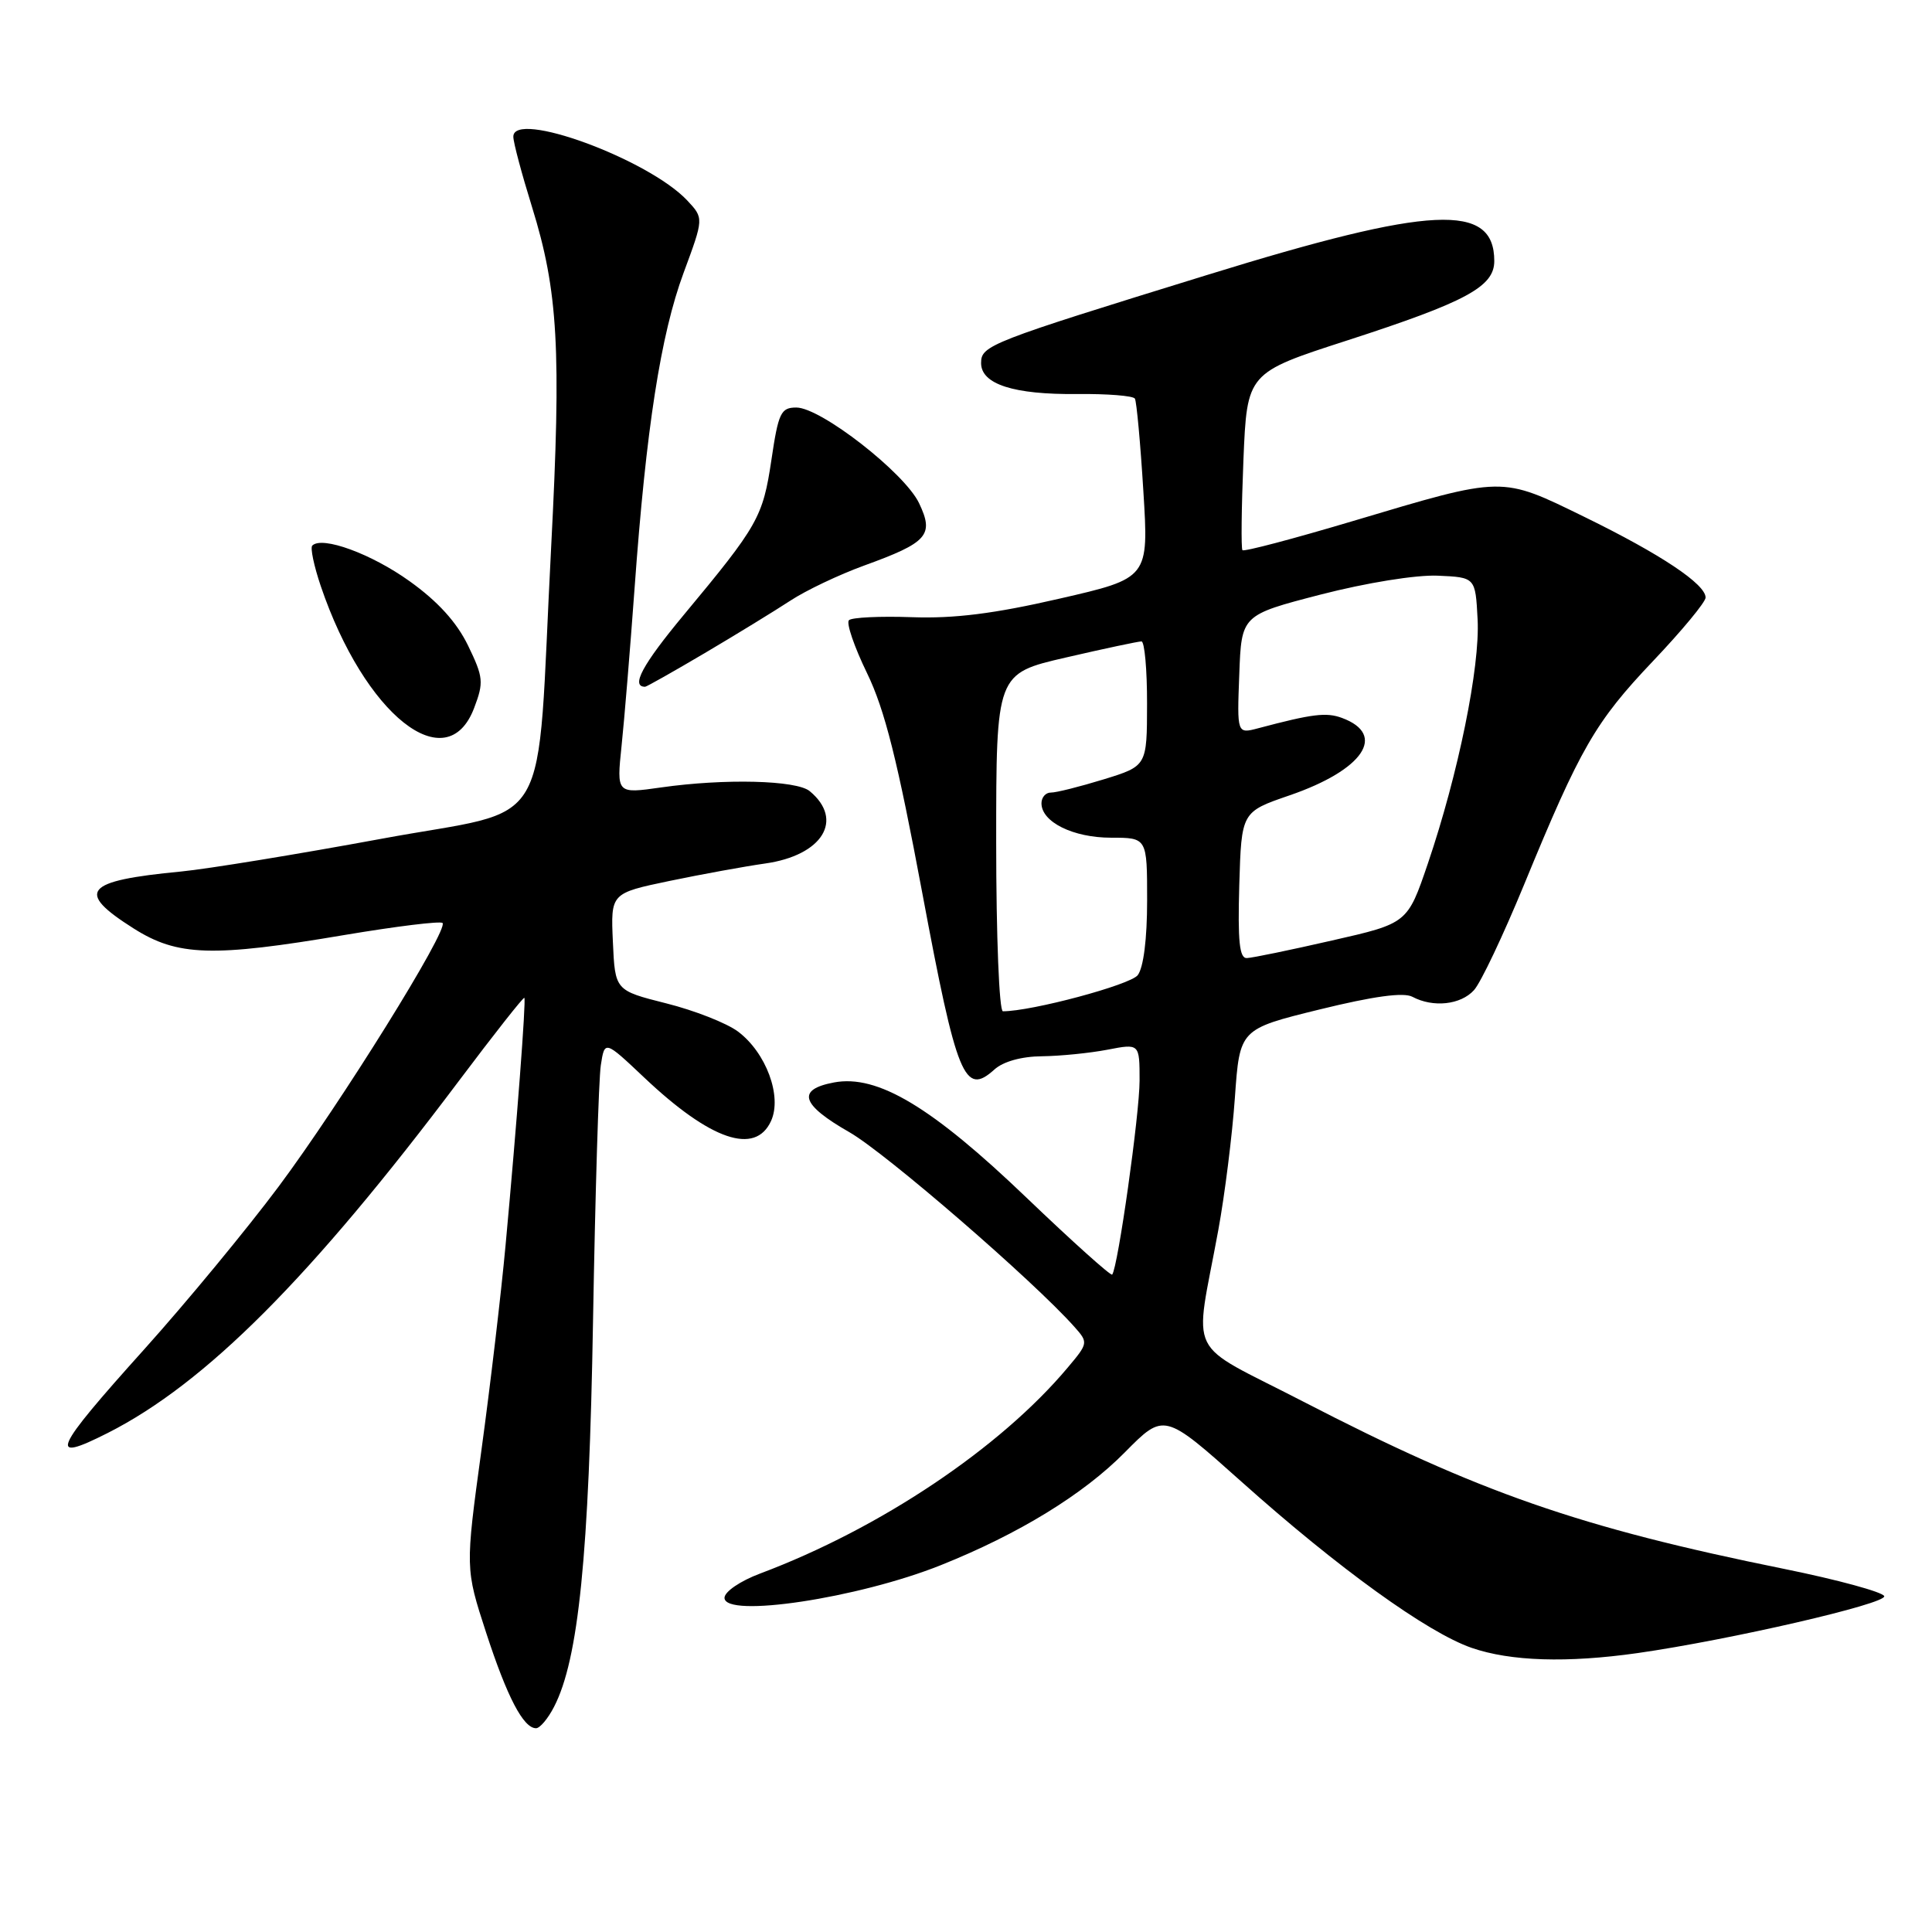 <?xml version="1.0" encoding="UTF-8" standalone="no"?>
<!DOCTYPE svg PUBLIC "-//W3C//DTD SVG 1.1//EN" "http://www.w3.org/Graphics/SVG/1.1/DTD/svg11.dtd" >
<svg xmlns="http://www.w3.org/2000/svg" xmlns:xlink="http://www.w3.org/1999/xlink" version="1.1" viewBox="0 0 256 256">
 <g >
 <path fill="currentColor"
d=" M 73.41 226.17 C 76.66 219.90 78.05 206.10 78.58 175.00 C 78.87 158.22 79.33 143.00 79.61 141.16 C 80.12 137.83 80.12 137.83 85.37 142.79 C 94.15 151.09 100.08 153.12 102.17 148.53 C 103.66 145.26 101.51 139.47 97.78 136.68 C 96.28 135.56 92.00 133.88 88.28 132.95 C 81.50 131.24 81.50 131.24 81.21 124.80 C 80.92 118.36 80.92 118.36 88.71 116.73 C 92.99 115.84 98.70 114.80 101.38 114.42 C 108.98 113.35 111.89 108.64 107.29 104.83 C 105.54 103.38 96.01 103.14 87.60 104.34 C 81.70 105.18 81.70 105.18 82.36 98.84 C 82.73 95.35 83.50 85.97 84.08 78.00 C 85.61 56.78 87.55 44.33 90.58 36.15 C 93.26 28.91 93.26 28.91 91.07 26.57 C 85.91 21.08 67.98 14.51 68.02 18.12 C 68.02 18.88 69.14 23.06 70.49 27.41 C 73.96 38.58 74.39 46.30 73.03 72.50 C 71.00 111.44 73.67 106.85 50.50 111.15 C 39.50 113.18 27.58 115.13 24.00 115.48 C 11.13 116.71 9.96 118.12 17.70 123.02 C 23.52 126.71 28.12 126.86 45.66 123.89 C 52.52 122.74 58.35 122.02 58.64 122.30 C 59.48 123.15 45.13 146.22 36.91 157.24 C 32.70 162.88 24.70 172.57 19.13 178.77 C 6.98 192.28 6.27 193.93 14.29 189.87 C 27.25 183.30 41.21 169.30 60.81 143.22 C 65.47 137.02 69.37 132.07 69.48 132.22 C 69.72 132.55 68.48 148.88 66.99 165.00 C 66.41 171.32 64.97 183.55 63.79 192.17 C 61.65 207.84 61.65 207.84 64.41 216.32 C 67.20 224.88 69.35 229.00 71.03 229.00 C 71.54 229.00 72.61 227.73 73.41 226.17 Z  M 217.00 219.04 C 229.18 217.30 250.00 212.50 249.67 211.50 C 249.49 210.96 243.52 209.33 236.42 207.89 C 209.30 202.40 196.00 197.77 172.65 185.70 C 156.86 177.54 158.25 180.36 161.43 163.00 C 162.29 158.32 163.28 150.42 163.63 145.43 C 164.27 136.36 164.27 136.36 174.85 133.76 C 182.01 132.00 185.99 131.46 187.15 132.08 C 189.89 133.54 193.55 133.15 195.31 131.20 C 196.21 130.22 199.20 123.90 201.97 117.17 C 209.41 99.07 211.38 95.66 219.03 87.60 C 222.86 83.57 226.00 79.78 226.00 79.18 C 226.00 77.40 220.06 73.44 210.00 68.52 C 198.80 63.05 199.39 63.04 179.24 69.05 C 171.39 71.39 164.82 73.13 164.63 72.90 C 164.44 72.68 164.50 67.30 164.76 60.95 C 165.24 49.40 165.24 49.40 178.51 45.11 C 194.28 40.00 198.00 37.99 198.00 34.59 C 198.00 26.83 189.73 27.23 160.00 36.42 C 131.04 45.36 130.00 45.77 130.00 48.11 C 130.00 50.91 134.32 52.30 142.73 52.21 C 146.71 52.17 150.15 52.44 150.38 52.82 C 150.60 53.19 151.11 58.70 151.50 65.06 C 152.22 76.61 152.22 76.61 140.36 79.33 C 131.73 81.32 126.41 81.98 120.83 81.78 C 116.62 81.63 112.86 81.81 112.49 82.18 C 112.11 82.55 113.19 85.70 114.88 89.18 C 117.24 94.04 118.93 100.78 122.22 118.39 C 126.79 142.81 127.80 145.30 131.77 141.71 C 132.93 140.66 135.36 139.98 138.08 139.96 C 140.51 139.93 144.41 139.54 146.75 139.09 C 151.00 138.27 151.00 138.27 151.00 143.18 C 151.00 147.62 148.13 167.95 147.37 168.89 C 147.20 169.10 142.10 164.52 136.04 158.72 C 123.45 146.65 116.27 142.35 110.51 143.43 C 105.51 144.37 106.13 146.36 112.56 150.03 C 117.39 152.80 136.94 169.71 142.37 175.82 C 144.21 177.89 144.20 177.98 141.48 181.21 C 132.53 191.88 116.62 202.53 100.75 208.49 C 98.10 209.48 96.00 210.91 96.00 211.72 C 96.00 214.44 113.73 211.77 124.67 207.39 C 134.99 203.26 143.55 198.02 149.05 192.44 C 154.25 187.18 154.25 187.18 164.51 196.34 C 177.31 207.79 189.14 216.32 195.00 218.35 C 200.16 220.13 207.64 220.37 217.00 219.04 Z  M 62.83 93.80 C 64.12 90.41 64.05 89.73 62.02 85.54 C 60.52 82.45 58.02 79.69 54.27 77.01 C 49.21 73.38 42.68 70.99 41.38 72.29 C 41.09 72.57 41.60 74.99 42.50 77.65 C 48.30 94.74 59.20 103.39 62.83 93.80 Z  M 93.38 86.54 C 97.53 84.09 102.63 80.96 104.71 79.60 C 106.79 78.23 111.20 76.14 114.50 74.94 C 122.94 71.88 123.80 70.90 121.78 66.67 C 119.87 62.66 108.76 54.00 105.52 54.00 C 103.47 54.00 103.14 54.68 102.21 60.98 C 101.08 68.53 100.46 69.63 90.57 81.52 C 85.12 88.08 83.55 91.00 85.48 91.00 C 85.67 91.00 89.23 88.99 93.38 86.54 Z  M 132.00 111.62 C 132.00 89.25 132.00 89.25 141.25 87.12 C 146.34 85.94 150.84 84.99 151.25 84.99 C 151.66 85.00 152.00 88.71 151.99 93.25 C 151.98 101.50 151.98 101.50 146.24 103.27 C 143.08 104.24 139.94 105.03 139.25 105.02 C 138.56 105.01 138.00 105.65 138.00 106.44 C 138.00 108.92 142.20 111.00 147.22 111.00 C 152.00 111.00 152.00 111.00 152.00 119.31 C 152.00 124.43 151.52 128.23 150.75 129.22 C 149.74 130.51 136.72 134.00 132.89 134.00 C 132.40 134.00 132.00 124.09 132.00 111.62 Z  M 164.21 117.29 C 164.50 107.58 164.50 107.58 170.87 105.39 C 180.65 102.03 183.82 97.35 177.82 95.13 C 175.74 94.36 173.90 94.59 166.71 96.50 C 163.91 97.24 163.91 97.24 164.21 89.37 C 164.50 81.50 164.50 81.50 175.00 78.78 C 181.06 77.22 187.62 76.16 190.50 76.28 C 195.50 76.50 195.50 76.50 195.79 82.06 C 196.13 88.36 193.22 102.59 189.20 114.42 C 186.50 122.35 186.50 122.35 176.50 124.62 C 171.00 125.88 165.92 126.93 165.21 126.95 C 164.23 126.99 164.00 124.70 164.21 117.29 Z "/>
</g>
</svg>